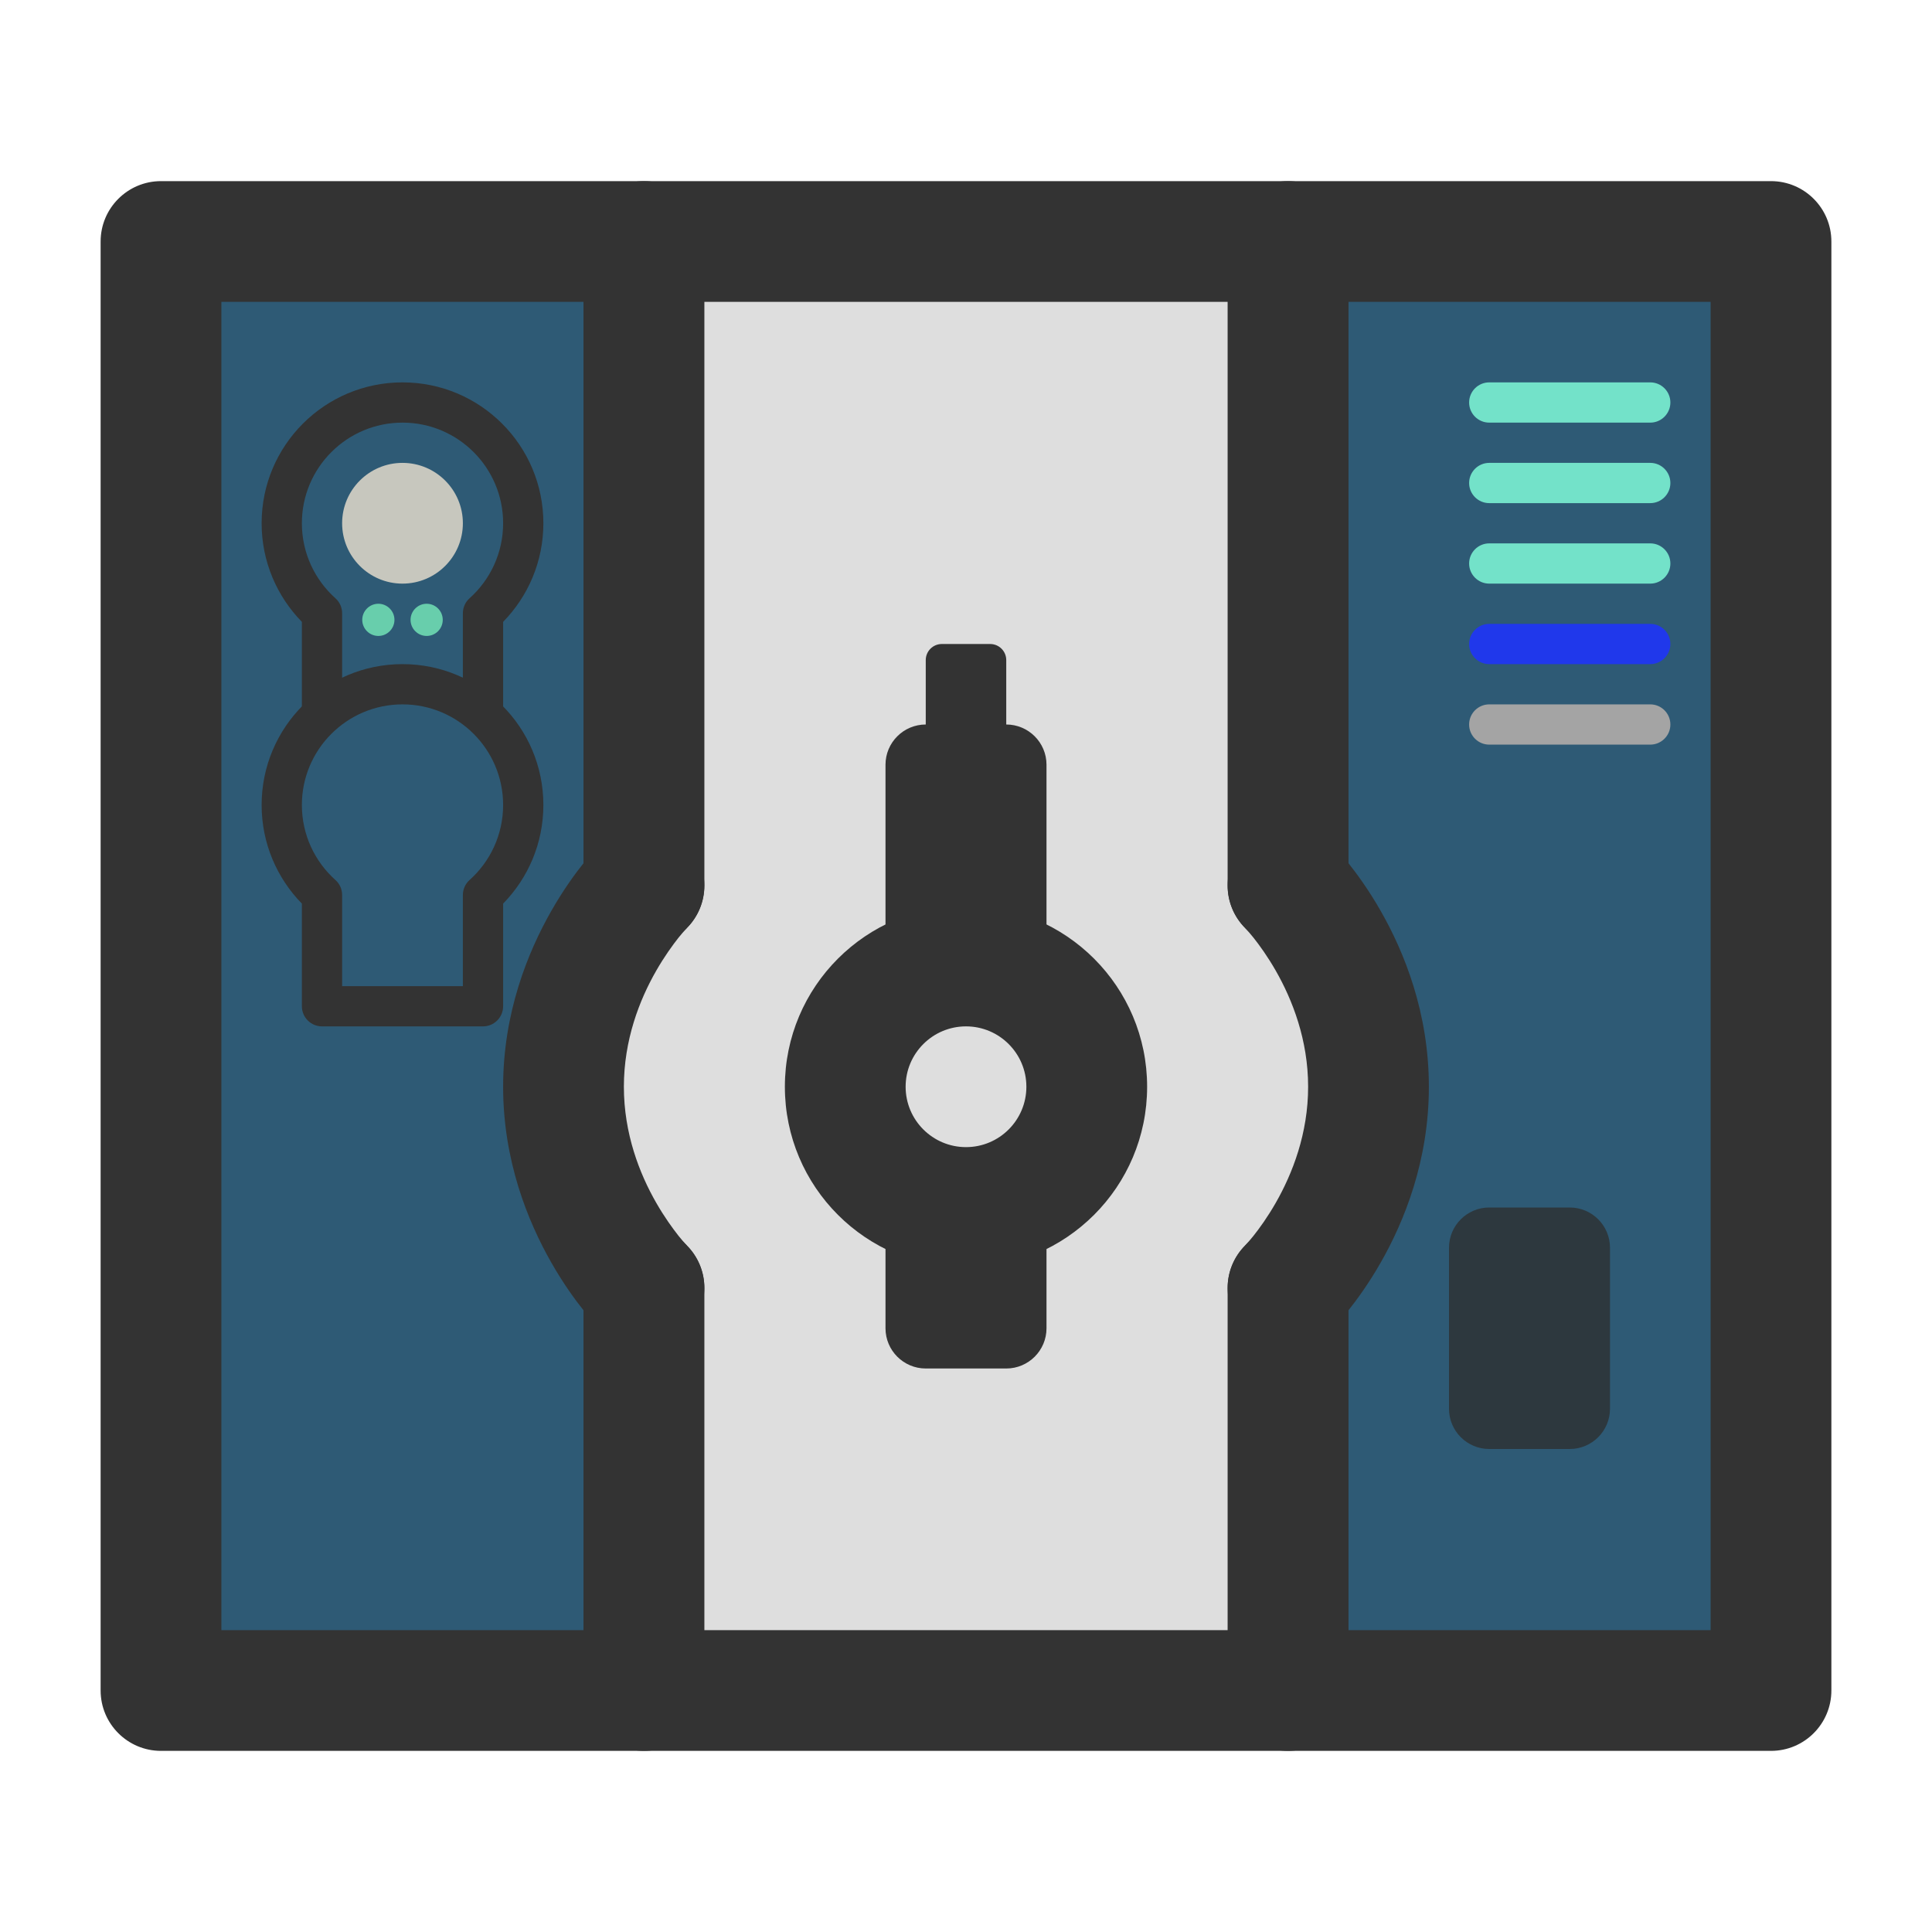 <svg width="24" height="24" viewBox="0 0 24 24" fill="none" xmlns="http://www.w3.org/2000/svg">
<path d="M16 3V21H22V3H16Z" fill="#2E5A75"/>
<path fill-rule="evenodd" clip-rule="evenodd" d="M15.25 3C15.25 2.586 15.586 2.25 16 2.25H22C22.414 2.25 22.75 2.586 22.75 3V21C22.75 21.414 22.414 21.75 22 21.75H16C15.586 21.75 15.25 21.414 15.25 21V3ZM16.75 3.75V20.25H21.25V3.75H16.75Z" fill="#333333"/>
<path d="M2 3V21H8V3H2Z" fill="#2E5A75"/>
<path fill-rule="evenodd" clip-rule="evenodd" d="M1.25 3C1.25 2.586 1.586 2.25 2 2.25H8C8.414 2.25 8.75 2.586 8.75 3V21C8.75 21.414 8.414 21.75 8 21.75H2C1.586 21.75 1.25 21.414 1.25 21V3ZM2.75 3.75V20.25H7.25V3.75H2.75Z" fill="#333333"/>
<path d="M8 11V3H16V11C16 11 17 12 17 13.5C17 15 16 16 16 16V21H8V16C8 16 7 15 7 13.5C7 12 8 11 8 11Z" fill="#DEDEDE"/>
<path fill-rule="evenodd" clip-rule="evenodd" d="M8.533 11.527L8.532 11.529C8.529 11.532 8.523 11.539 8.514 11.549C8.495 11.569 8.466 11.602 8.429 11.648C8.356 11.741 8.254 11.88 8.151 12.06C7.944 12.421 7.75 12.918 7.75 13.5C7.75 14.082 7.944 14.579 8.151 14.94C8.254 15.12 8.356 15.259 8.429 15.352C8.466 15.398 8.495 15.431 8.514 15.451C8.523 15.461 8.529 15.468 8.532 15.471L8.531 15.47L8.533 15.473C8.823 15.766 8.822 16.238 8.53 16.53C8.237 16.823 7.763 16.823 7.47 16.53L8 16C7.47 16.53 7.47 16.53 7.47 16.53L7.469 16.529L7.468 16.529L7.466 16.526L7.46 16.521L7.446 16.506C7.434 16.493 7.419 16.477 7.4 16.457C7.364 16.416 7.315 16.36 7.258 16.289C7.144 16.147 6.996 15.943 6.849 15.685C6.556 15.171 6.25 14.418 6.25 13.5C6.25 12.582 6.556 11.829 6.849 11.315C6.996 11.057 7.144 10.853 7.258 10.711C7.315 10.64 7.364 10.584 7.4 10.543C7.419 10.523 7.434 10.507 7.446 10.494L7.46 10.479L7.466 10.473L7.468 10.471L7.469 10.47C7.469 10.47 7.475 10.475 8 11L7.47 10.47C7.763 10.177 8.237 10.177 8.53 10.47C8.822 10.761 8.823 11.234 8.533 11.527Z" fill="#333333"/>
<path fill-rule="evenodd" clip-rule="evenodd" d="M15.467 11.527L15.468 11.529C15.471 11.532 15.477 11.539 15.486 11.549C15.505 11.569 15.534 11.602 15.571 11.648C15.645 11.741 15.746 11.88 15.849 12.06C16.055 12.421 16.25 12.918 16.25 13.5C16.25 14.082 16.055 14.579 15.849 14.94C15.746 15.12 15.645 15.259 15.571 15.352C15.534 15.398 15.505 15.431 15.486 15.451C15.477 15.461 15.471 15.468 15.468 15.471L15.469 15.47L15.467 15.473C15.177 15.766 15.178 16.238 15.47 16.53C15.763 16.823 16.237 16.823 16.53 16.53L16 16C16.53 16.53 16.53 16.53 16.53 16.53L16.531 16.529L16.532 16.529L16.534 16.526L16.54 16.521L16.554 16.506C16.566 16.493 16.581 16.477 16.599 16.457C16.636 16.416 16.685 16.36 16.742 16.289C16.855 16.147 17.004 15.943 17.151 15.685C17.445 15.171 17.75 14.418 17.75 13.5C17.75 12.582 17.445 11.829 17.151 11.315C17.004 11.057 16.855 10.853 16.742 10.711C16.685 10.64 16.636 10.584 16.599 10.543C16.581 10.523 16.566 10.507 16.554 10.494L16.54 10.479L16.534 10.473L16.532 10.471L16.531 10.47C16.531 10.47 16.525 10.475 16 11L16.53 10.47C16.237 10.177 15.763 10.177 15.47 10.47C15.178 10.761 15.177 11.234 15.467 11.527Z" fill="#333333"/>
<path fill-rule="evenodd" clip-rule="evenodd" d="M7.25 3C7.25 2.586 7.586 2.25 8 2.25H16C16.414 2.25 16.75 2.586 16.75 3V11C16.75 11.414 16.414 11.75 16 11.75C15.586 11.75 15.25 11.414 15.25 11V3.75H8.75V11C8.75 11.414 8.414 11.75 8 11.75C7.586 11.75 7.25 11.414 7.25 11V3ZM8 15.25C8.414 15.25 8.75 15.586 8.75 16V20.25H15.25V16C15.25 15.586 15.586 15.25 16 15.25C16.414 15.25 16.75 15.586 16.75 16V21C16.75 21.414 16.414 21.75 16 21.75H8C7.586 21.75 7.25 21.414 7.25 21V16C7.25 15.586 7.586 15.25 8 15.25Z" fill="#333333"/>
<path fill-rule="evenodd" clip-rule="evenodd" d="M12 12.75C11.586 12.75 11.25 13.086 11.25 13.5C11.25 13.914 11.586 14.25 12 14.25C12.414 14.25 12.75 13.914 12.75 13.5C12.75 13.086 12.414 12.75 12 12.75ZM9.75 13.5C9.75 12.257 10.757 11.25 12 11.25C13.243 11.25 14.25 12.257 14.25 13.5C14.25 14.743 13.243 15.75 12 15.75C10.757 15.75 9.75 14.743 9.75 13.5Z" fill="#333333"/>
<path d="M11 9.5C11 9.224 11.224 9 11.5 9H12.5C12.776 9 13 9.224 13 9.5V12H11V9.5Z" fill="#333333"/>
<path d="M13 16.5C13 16.776 12.776 17 12.5 17L11.5 17C11.224 17 11 16.776 11 16.5L11 15L13 15L13 16.5Z" fill="#333333"/>
<path d="M11.5 8.2C11.5 8.09 11.589 8 11.7 8H12.3C12.411 8 12.5 8.09 12.5 8.2V11H11.5V8.2Z" fill="#333333"/>
<path fill-rule="evenodd" clip-rule="evenodd" d="M18.25 5C18.25 4.862 18.362 4.75 18.5 4.75H20.5C20.638 4.75 20.75 4.862 20.75 5C20.75 5.138 20.638 5.25 20.5 5.25H18.5C18.362 5.25 18.25 5.138 18.25 5Z" fill="#73E2C9"/>
<path fill-rule="evenodd" clip-rule="evenodd" d="M18.25 6C18.25 5.862 18.362 5.75 18.5 5.75H20.5C20.638 5.75 20.75 5.862 20.75 6C20.75 6.138 20.638 6.25 20.5 6.25H18.5C18.362 6.25 18.25 6.138 18.25 6Z" fill="#73E2C9"/>
<path fill-rule="evenodd" clip-rule="evenodd" d="M18.25 7C18.25 6.862 18.362 6.75 18.5 6.75H20.5C20.638 6.75 20.75 6.862 20.75 7C20.75 7.138 20.638 7.25 20.5 7.25H18.5C18.362 7.25 18.25 7.138 18.25 7Z" fill="#73E2C9"/>
<path fill-rule="evenodd" clip-rule="evenodd" d="M18.25 8C18.25 7.862 18.362 7.75 18.5 7.75H20.5C20.638 7.75 20.75 7.862 20.75 8C20.75 8.138 20.638 8.25 20.5 8.25H18.5C18.362 8.25 18.25 8.138 18.25 8Z" fill="#2038EB"/>
<path fill-rule="evenodd" clip-rule="evenodd" d="M18.25 9C18.25 8.862 18.362 8.75 18.5 8.75H20.5C20.638 8.75 20.75 8.862 20.75 9C20.75 9.138 20.638 9.25 20.5 9.25H18.5C18.362 9.25 18.25 9.138 18.25 9Z" fill="#A4A4A4"/>
<path d="M5 5C4.172 5 3.5 5.672 3.5 6.5C3.5 6.944 3.693 7.343 4 7.618L4 9L6 9L6 7.618C6.307 7.343 6.5 6.944 6.5 6.5C6.5 5.672 5.828 5 5 5Z" fill="#2E5A75"/>
<path fill-rule="evenodd" clip-rule="evenodd" d="M6.25 9C6.25 9.138 6.138 9.25 6 9.25L4 9.25C3.862 9.25 3.75 9.138 3.75 9L3.75 7.725C3.441 7.409 3.25 6.977 3.25 6.5C3.25 5.533 4.034 4.75 5 4.75C5.966 4.75 6.75 5.533 6.75 6.5C6.75 6.977 6.559 7.409 6.25 7.725L6.25 9ZM5.75 8.75L5.75 7.618C5.75 7.547 5.78 7.479 5.833 7.432C6.089 7.203 6.25 6.87 6.25 6.5C6.25 5.81 5.69 5.25 5 5.25C4.31 5.25 3.75 5.81 3.75 6.5C3.75 6.87 3.911 7.203 4.167 7.432C4.22 7.479 4.25 7.547 4.25 7.618L4.25 8.75L5.75 8.75Z" fill="#333333"/>
<path d="M5 8.5C4.172 8.5 3.5 9.172 3.5 10C3.5 10.444 3.693 10.843 4 11.118L4 12.5L6 12.5L6 11.118C6.307 10.843 6.5 10.444 6.5 10C6.5 9.172 5.828 8.5 5 8.5Z" fill="#2E5A75"/>
<path fill-rule="evenodd" clip-rule="evenodd" d="M6.25 12.5C6.25 12.638 6.138 12.75 6 12.75L4 12.75C3.862 12.75 3.75 12.638 3.75 12.5L3.75 11.225C3.441 10.909 3.25 10.477 3.25 10C3.25 9.033 4.034 8.25 5 8.25C5.966 8.25 6.75 9.033 6.75 10C6.75 10.477 6.559 10.909 6.25 11.225L6.25 12.5ZM5.75 12.25L5.75 11.118C5.75 11.047 5.78 10.979 5.833 10.932C6.089 10.703 6.25 10.37 6.25 10C6.25 9.31 5.69 8.75 5 8.75C4.31 8.75 3.75 9.31 3.75 10C3.75 10.37 3.911 10.703 4.167 10.932C4.22 10.979 4.25 11.047 4.25 11.118L4.25 12.25L5.75 12.25Z" fill="#333333"/>
<path d="M5.75 6.5C5.75 6.914 5.414 7.25 5 7.25C4.586 7.25 4.25 6.914 4.25 6.5C4.25 6.086 4.586 5.75 5 5.75C5.414 5.75 5.75 6.086 5.75 6.5Z" fill="#C7C7BE"/>
<path d="M4.9 7.7C4.9 7.81 4.81 7.9 4.7 7.9C4.59 7.9 4.5 7.81 4.5 7.7C4.5 7.59 4.59 7.5 4.7 7.5C4.81 7.5 4.9 7.59 4.9 7.7Z" fill="#68CEAC"/>
<path d="M5.5 7.7C5.5 7.81 5.411 7.9 5.3 7.9C5.19 7.9 5.1 7.81 5.1 7.7C5.1 7.59 5.19 7.5 5.3 7.5C5.411 7.5 5.5 7.59 5.5 7.7Z" fill="#68CEAC"/>
<path d="M18 15.5C18 15.224 18.224 15 18.5 15H19.5C19.776 15 20 15.224 20 15.5V17.5C20 17.776 19.776 18 19.5 18H18.5C18.224 18 18 17.776 18 17.5V15.5Z" fill="#2D383E"/>
</svg>
